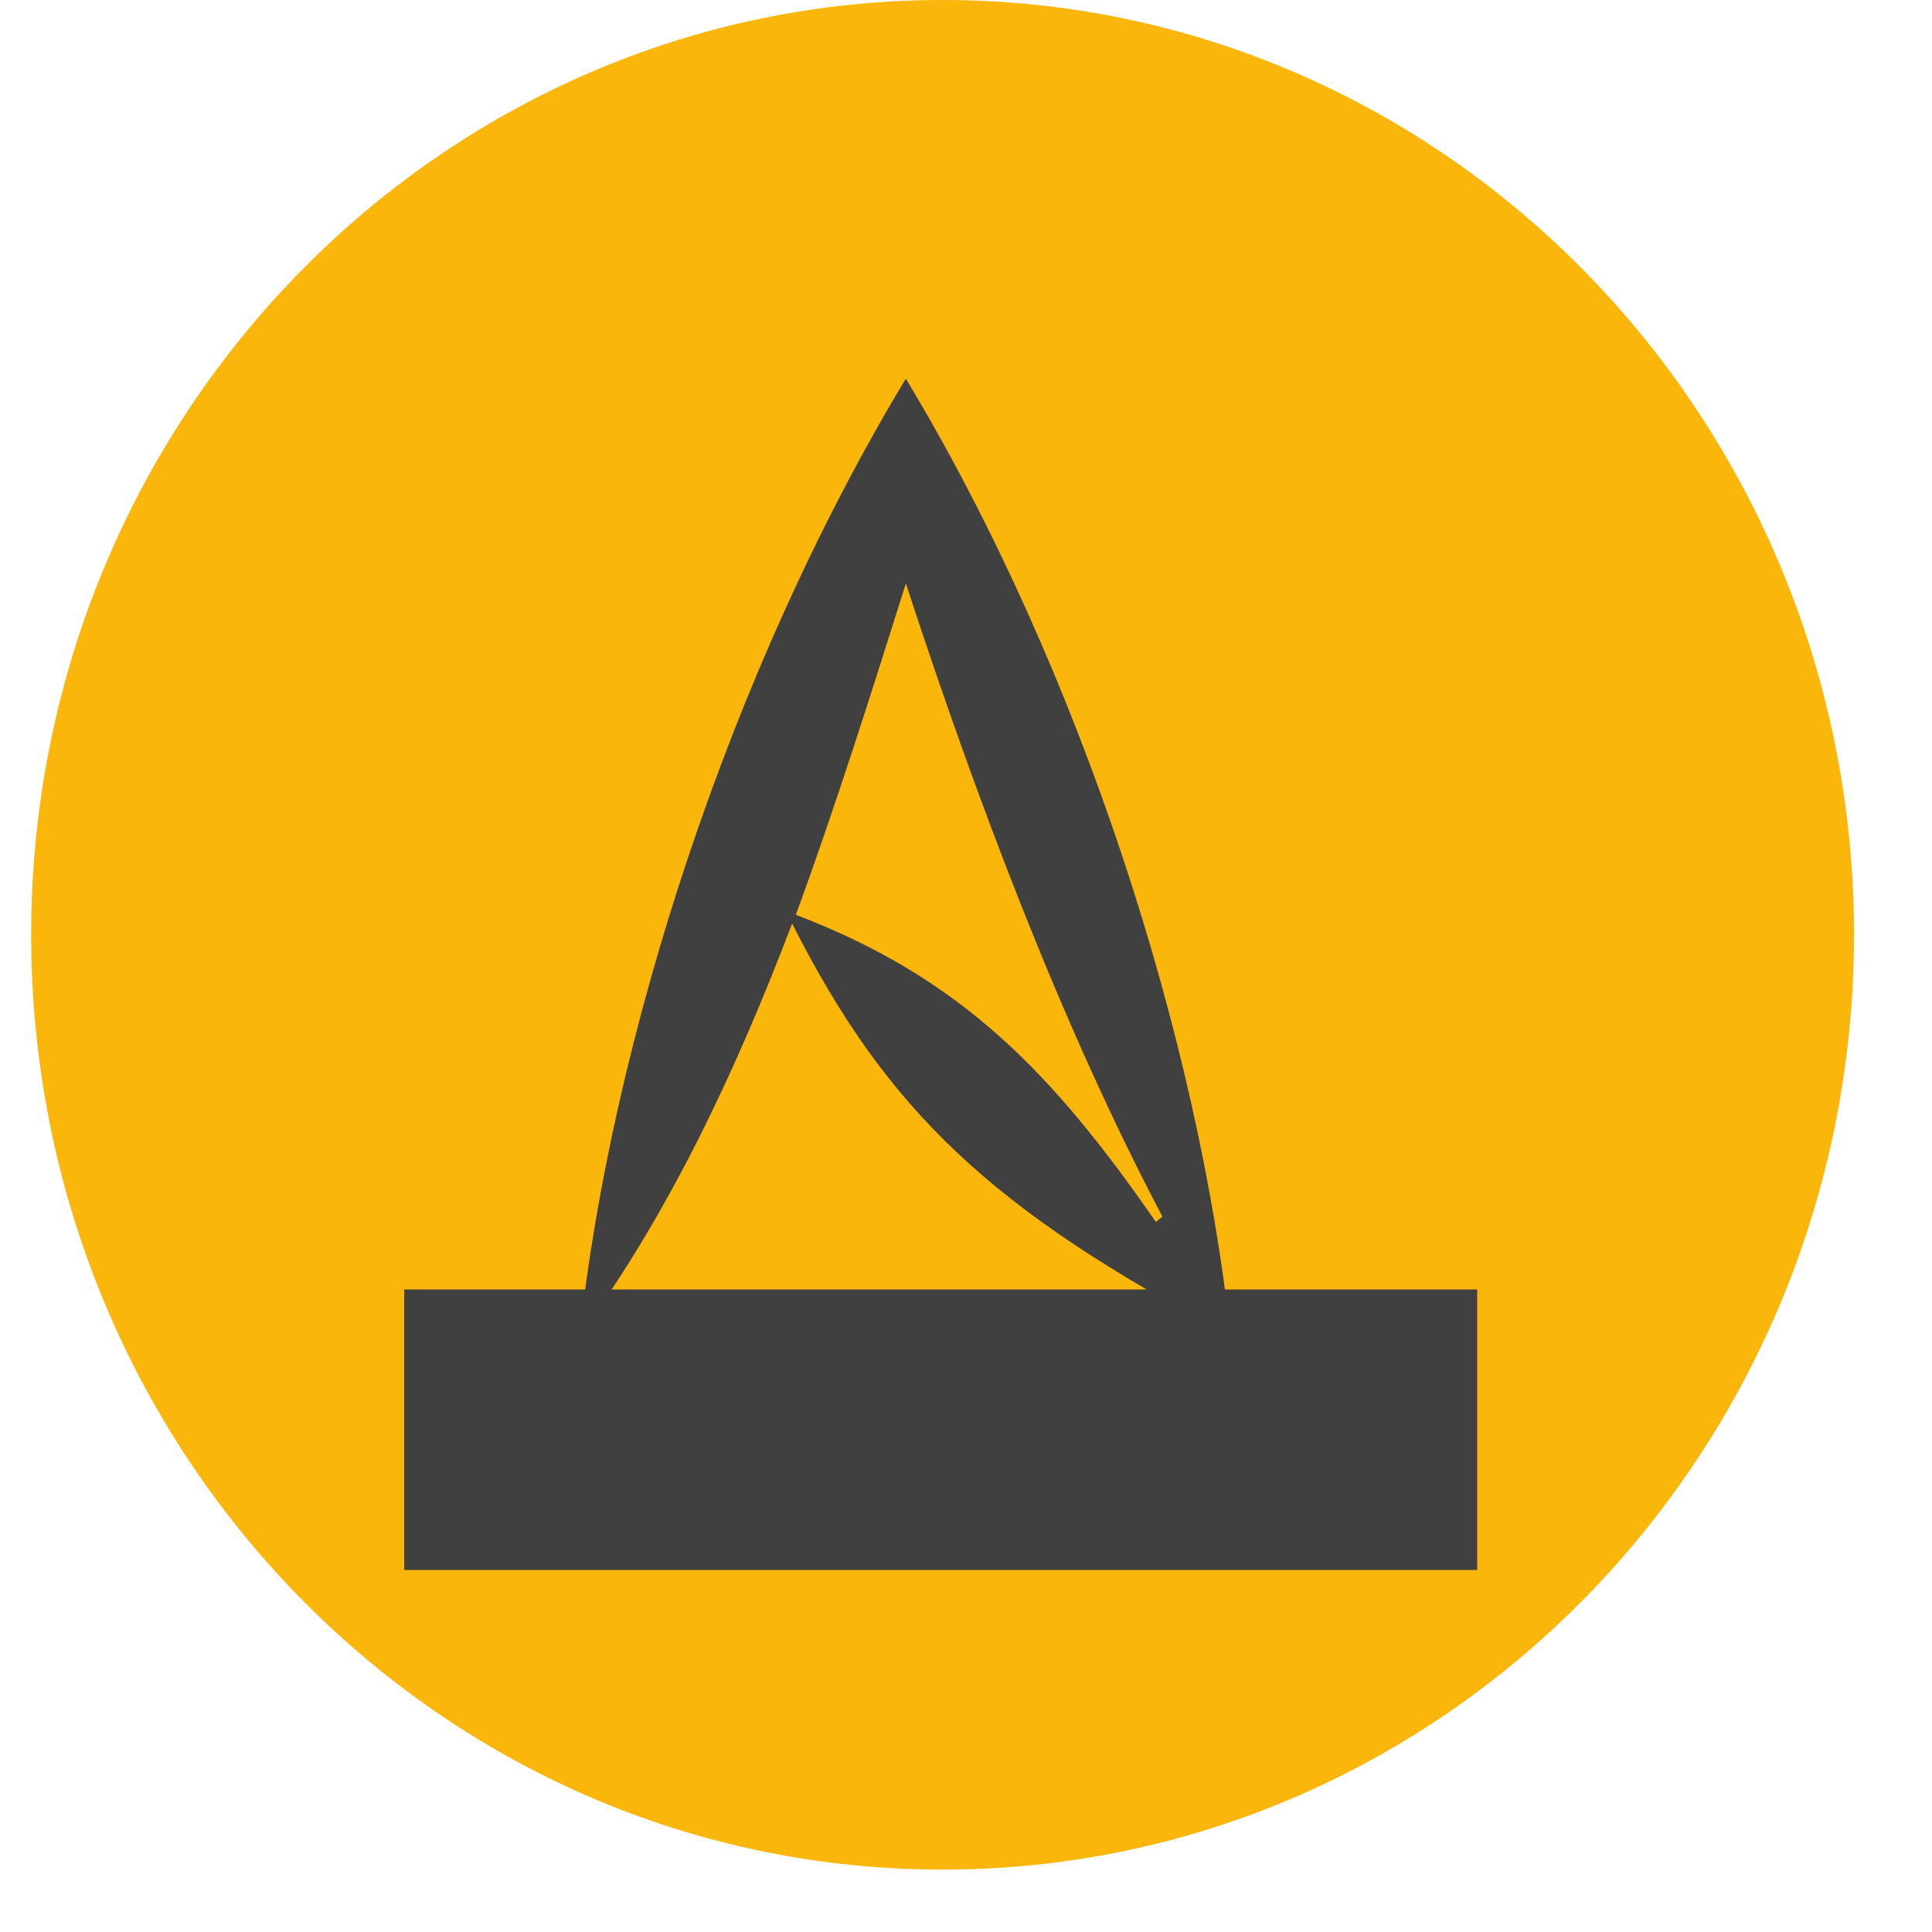 <svg xmlns="http://www.w3.org/2000/svg" xmlns:xlink="http://www.w3.org/1999/xlink" width="40" zoomAndPan="magnify" viewBox="0 0 30 30" height="40" preserveAspectRatio="xMidYMid meet" version="1.0"><defs><g/><clipPath id="id1"><path d="M 0.484 0 L 29 0 L 29 29.031 L 0.484 29.031 Z M 0.484 0 " clip-rule="nonzero"/></clipPath></defs><g clip-path="url(#id1)"><path fill="#fbb60c" d="M 14.637 0 C 6.82 0 0.484 6.5 0.484 14.516 C 0.484 22.531 6.82 29.031 14.637 29.031 C 22.453 29.031 28.789 22.531 28.789 14.516 C 28.789 6.5 22.453 0 14.637 0 " fill-opacity="1" fill-rule="nonzero"/></g><g fill="#404041" fill-opacity="1"><g transform="translate(8.628, 20.15)"><g><path d="M 10.48 0.59 C 9.988 -3.965 8.184 -9.715 5.438 -14.27 C 2.688 -9.715 0.863 -3.965 0.371 0.59 C 1.766 -1.316 2.805 -3.531 3.672 -5.809 C 5.141 -2.906 6.77 -1.355 10.48 0.59 Z M 5.438 -11.09 C 6.516 -7.793 7.832 -4.277 9.422 -1.258 L 9.32 -1.176 C 7.715 -3.492 6.301 -4.965 3.73 -5.945 C 4.355 -7.652 4.906 -9.402 5.438 -11.09 Z M 5.438 -11.09 "/></g></g></g><path fill="#404041" d="M 6.277 20.023 L 22.938 20.023 L 22.938 24.379 L 6.277 24.379 L 6.277 20.023 " fill-opacity="1" fill-rule="nonzero"/></svg>